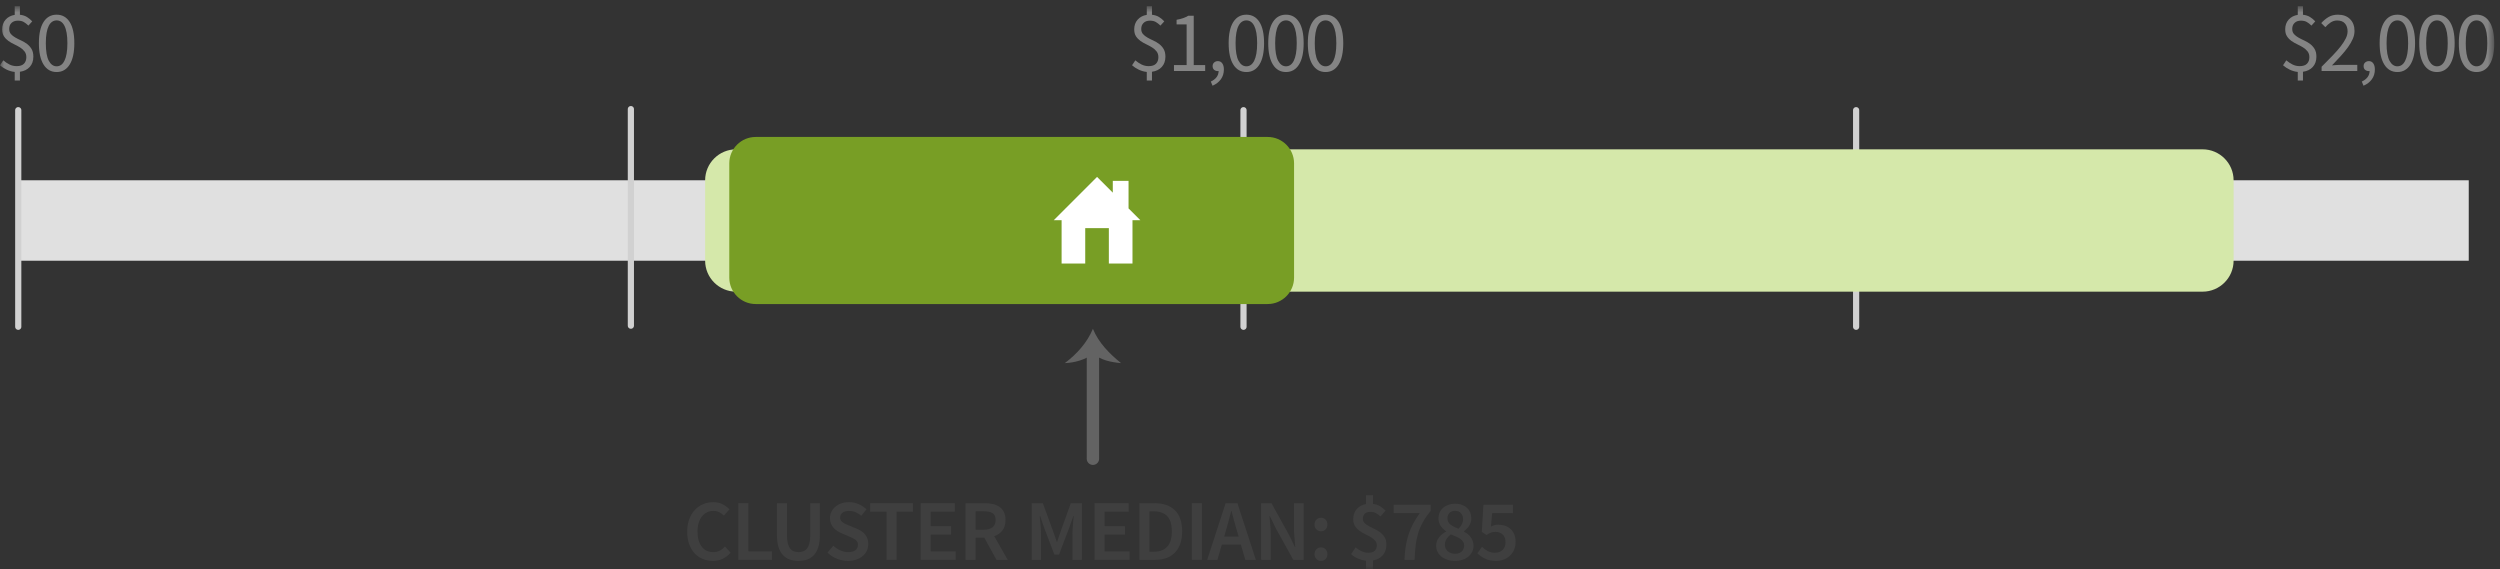 <?xml version="1.0" encoding="UTF-8"?>
<svg width="303px" height="69px" viewBox="0 0 303 69" version="1.1" xmlns="http://www.w3.org/2000/svg" xmlns:xlink="http://www.w3.org/1999/xlink">
    <rect x="0" y="0" width="303" height="69" fill="#333333" stroke="none"/>
    <!-- Generator: Sketch 59.1 (86144) - https://sketch.com -->
    <title>Group 578</title>
    <desc>Created with Sketch.</desc>
    <defs>
        <polygon id="path-1" points="0 69 302.303 69 302.303 0.741 0 0.741"></polygon>
    </defs>
    <g id="Desktop" stroke="none" stroke-width="1" fill="none" fill-rule="evenodd">
        <g id="Homelessness-Section-3-8" transform="translate(-846, -1763)">
            <g id="Group-57" transform="translate(846, 1763)">
                <polygon id="Fill-1" fill="#E0E0E0" points="2.212 31.599 299.212 31.599 299.212 21.849 2.212 21.849"></polygon>
                <line x1="2.212" y1="39.604" x2="2.212" y2="13.354" id="Stroke-2" stroke="#D1D1D1" stroke-width="0.75" stroke-linecap="round"></line>
                <line x1="76.462" y1="39.474" x2="76.462" y2="13.224" id="Stroke-3" stroke="#D1D1D1" stroke-width="0.75" stroke-linecap="round"></line>
                <line x1="150.712" y1="39.604" x2="150.712" y2="13.354" id="Stroke-4" stroke="#D1D1D1" stroke-width="0.75" stroke-linecap="round"></line>
                <line x1="224.962" y1="39.604" x2="224.962" y2="13.354" id="Stroke-5" stroke="#D1D1D1" stroke-width="0.75" stroke-linecap="round"></line>
                <g id="Group-56" transform="translate(0, 0.009)">
                    <path d="M266.962,35.34 L89.212,35.34 C87.149,35.34 85.462,33.653 85.462,31.59 L85.462,21.84 C85.462,19.778 87.149,18.09 89.212,18.09 L266.962,18.09 C269.024,18.09 270.712,19.778 270.712,21.84 L270.712,31.59 C270.712,33.653 269.024,35.34 266.962,35.34" id="Fill-6" fill="#D5E8AA"></path>
                    <path d="M153.646,36.84 L91.584,36.84 C89.827,36.84 88.389,35.402 88.389,33.645 L88.389,19.785 C88.389,18.028 89.827,16.59 91.584,16.59 L153.646,16.59 C155.403,16.59 156.841,18.028 156.841,19.785 L156.841,33.645 C156.841,35.402 155.403,36.84 153.646,36.84" id="Fill-8" fill="#789E25"></path>
                    <path d="M83.29,64.433 C83.29,63.872 83.371,63.371 83.536,62.926 C83.701,62.481 83.926,62.105 84.213,61.796 C84.5,61.489 84.837,61.255 85.222,61.094 C85.606,60.932 86.02,60.852 86.461,60.852 C86.881,60.852 87.256,60.94 87.589,61.115 C87.922,61.29 88.196,61.493 88.414,61.724 L87.731,62.48 C87.556,62.305 87.368,62.167 87.169,62.065 C86.969,61.964 86.737,61.913 86.471,61.913 C86.184,61.913 85.924,61.97 85.688,62.086 C85.454,62.201 85.251,62.366 85.08,62.579 C84.908,62.792 84.775,63.053 84.68,63.362 C84.586,63.669 84.539,64.016 84.539,64.401 C84.539,65.185 84.709,65.799 85.048,66.244 C85.387,66.689 85.848,66.911 86.429,66.911 C86.737,66.911 87.004,66.851 87.232,66.731 C87.46,66.613 87.672,66.446 87.868,66.228 L88.55,66.974 C88.27,67.295 87.952,67.542 87.594,67.714 C87.238,67.886 86.842,67.971 86.408,67.971 C85.966,67.971 85.557,67.894 85.18,67.74 C84.802,67.586 84.472,67.358 84.193,67.058 C83.912,66.757 83.692,66.386 83.53,65.945 C83.369,65.504 83.29,65 83.29,64.433" id="Fill-10" fill="#3F3F3F"></path>
                    <polygon id="Fill-12" fill="#3F3F3F" points="89.484 60.978 90.702 60.978 90.702 66.816 93.558 66.816 93.558 67.845 89.484 67.845"></polygon>
                    <path d="M94.167,60.978 L95.385,60.978 L95.385,64.927 C95.385,65.297 95.418,65.611 95.485,65.866 C95.552,66.121 95.646,66.326 95.769,66.48 C95.891,66.634 96.036,66.744 96.204,66.811 C96.372,66.877 96.561,66.91 96.771,66.91 C96.981,66.91 97.173,66.877 97.348,66.811 C97.524,66.744 97.674,66.634 97.8,66.48 C97.926,66.326 98.025,66.121 98.094,65.866 C98.164,65.611 98.199,65.297 98.199,64.927 L98.199,60.978 L99.365,60.978 L99.365,64.832 C99.365,65.399 99.306,65.88 99.186,66.275 C99.067,66.671 98.894,66.994 98.667,67.246 C98.439,67.498 98.166,67.682 97.847,67.798 C97.528,67.913 97.17,67.971 96.771,67.971 C96.372,67.971 96.013,67.913 95.695,67.798 C95.376,67.682 95.103,67.498 94.875,67.246 C94.649,66.994 94.473,66.671 94.351,66.275 C94.228,65.88 94.167,65.399 94.167,64.832 L94.167,60.978 Z" id="Fill-14" fill="#3F3F3F"></path>
                    <path d="M101.002,66.133 C101.248,66.365 101.527,66.552 101.842,66.695 C102.157,66.838 102.472,66.91 102.787,66.91 C103.18,66.91 103.477,66.83 103.68,66.669 C103.883,66.508 103.985,66.295 103.985,66.028 C103.985,65.889 103.958,65.77 103.906,65.671 C103.854,65.574 103.78,65.488 103.685,65.414 C103.591,65.341 103.479,65.273 103.349,65.21 C103.22,65.147 103.078,65.084 102.925,65.021 L101.98,64.612 C101.811,64.541 101.644,64.453 101.481,64.348 C101.316,64.243 101.167,64.117 101.034,63.97 C100.901,63.823 100.795,63.652 100.714,63.457 C100.633,63.26 100.593,63.036 100.593,62.784 C100.593,62.511 100.651,62.257 100.767,62.023 C100.882,61.789 101.041,61.584 101.244,61.408 C101.447,61.234 101.69,61.097 101.974,60.999 C102.258,60.901 102.567,60.852 102.903,60.852 C103.302,60.852 103.687,60.931 104.058,61.088 C104.429,61.246 104.747,61.458 105.014,61.723 L104.394,62.5 C104.17,62.319 103.939,62.176 103.702,62.07 C103.463,61.965 103.198,61.912 102.903,61.912 C102.574,61.912 102.311,61.984 102.115,62.128 C101.92,62.272 101.822,62.469 101.822,62.721 C101.822,62.854 101.851,62.968 101.911,63.062 C101.971,63.157 102.051,63.241 102.152,63.314 C102.254,63.388 102.371,63.454 102.504,63.514 C102.637,63.574 102.773,63.631 102.914,63.687 L103.848,64.075 C104.051,64.159 104.236,64.258 104.404,64.369 C104.573,64.482 104.718,64.612 104.84,64.758 C104.962,64.905 105.059,65.075 105.129,65.268 C105.199,65.46 105.235,65.682 105.235,65.934 C105.235,66.214 105.178,66.477 105.066,66.721 C104.954,66.967 104.791,67.182 104.578,67.368 C104.364,67.553 104.106,67.7 103.801,67.808 C103.496,67.917 103.151,67.971 102.767,67.971 C102.304,67.971 101.859,67.883 101.428,67.709 C100.997,67.534 100.618,67.285 100.289,66.963 L101.002,66.133 Z" id="Fill-16" fill="#3F3F3F"></path>
                    <polygon id="Fill-18" fill="#3F3F3F" points="107.45 62.007 105.465 62.007 105.465 60.978 110.652 60.978 110.652 62.007 108.668 62.007 108.668 67.845 107.45 67.845"></polygon>
                    <polygon id="Fill-20" fill="#3F3F3F" points="111.587 60.978 115.724 60.978 115.724 62.007 112.805 62.007 112.805 63.76 115.272 63.76 115.272 64.789 112.805 64.789 112.805 66.816 115.829 66.816 115.829 67.845 111.587 67.845"></polygon>
                    <path d="M118.244,64.191 L119.22,64.191 C119.69,64.191 120.047,64.093 120.296,63.897 C120.545,63.701 120.669,63.407 120.669,63.015 C120.669,62.616 120.545,62.339 120.296,62.185 C120.047,62.032 119.69,61.955 119.22,61.955 L118.244,61.955 L118.244,64.191 Z M120.774,67.845 L119.294,65.157 L118.244,65.157 L118.244,67.845 L117.026,67.845 L117.026,60.978 L119.346,60.978 C119.703,60.978 120.036,61.013 120.344,61.083 C120.652,61.153 120.917,61.267 121.142,61.425 C121.366,61.582 121.542,61.79 121.672,62.05 C121.802,62.308 121.866,62.63 121.866,63.015 C121.866,63.54 121.742,63.964 121.493,64.285 C121.245,64.608 120.914,64.838 120.501,64.978 L122.139,67.845 L120.774,67.845 Z" id="Fill-22" fill="#3F3F3F"></path>
                    <path d="M125.048,60.978 L126.392,60.978 L127.63,64.359 L128.082,65.661 L128.124,65.661 L128.565,64.359 L129.783,60.978 L131.127,60.978 L131.127,67.845 L129.983,67.845 L129.983,64.706 C129.983,64.545 129.988,64.369 129.999,64.181 C130.008,63.992 130.021,63.801 130.035,63.608 C130.049,63.416 130.066,63.227 130.088,63.041 C130.109,62.856 130.126,62.683 130.14,62.522 L130.098,62.522 L129.541,64.087 L128.355,67.205 L127.788,67.205 L126.601,64.087 L126.056,62.522 L126.014,62.522 C126.028,62.683 126.043,62.856 126.061,63.041 C126.078,63.227 126.096,63.416 126.114,63.608 C126.13,63.801 126.145,63.992 126.156,64.181 C126.165,64.369 126.171,64.545 126.171,64.706 L126.171,67.845 L125.048,67.845 L125.048,60.978 Z" id="Fill-24" fill="#3F3F3F"></path>
                    <polygon id="Fill-26" fill="#3F3F3F" points="132.66 60.978 136.798 60.978 136.798 62.007 133.878 62.007 133.878 63.76 136.345 63.76 136.345 64.789 133.878 64.789 133.878 66.816 136.902 66.816 136.902 67.845 132.66 67.845"></polygon>
                    <path d="M139.852,66.858 C140.553,66.858 141.089,66.657 141.464,66.254 C141.838,65.852 142.026,65.227 142.026,64.38 C142.026,63.54 141.837,62.928 141.46,62.542 C141.082,62.157 140.545,61.965 139.852,61.965 L139.317,61.965 L139.317,66.858 L139.852,66.858 Z M138.099,60.978 L139.936,60.978 C140.987,60.978 141.805,61.261 142.394,61.828 C142.981,62.396 143.275,63.246 143.275,64.38 C143.275,64.947 143.2,65.448 143.05,65.881 C142.899,66.315 142.682,66.678 142.399,66.968 C142.116,67.259 141.772,67.477 141.37,67.624 C140.967,67.772 140.51,67.845 139.999,67.845 L138.099,67.845 L138.099,60.978 Z" id="Fill-28" fill="#3F3F3F"></path>
                    <mask id="mask-2" fill="white">
                        <use xlink:href="#path-1"></use>
                    </mask>
                    <g id="Clip-31"></g>
                    <polygon id="Fill-30" fill="#3F3F3F" mask="url(#mask-2)" points="144.452 67.845 145.67 67.845 145.67 60.978 144.452 60.978"></polygon>
                    <path d="M150.122,65.031 L149.88,64.191 C149.768,63.827 149.662,63.453 149.56,63.068 C149.458,62.683 149.358,62.301 149.261,61.922 L149.219,61.922 C149.12,62.308 149.022,62.691 148.925,63.073 C148.826,63.454 148.721,63.827 148.61,64.191 L148.368,65.031 L150.122,65.031 Z M150.395,65.987 L148.085,65.987 L147.549,67.845 L146.31,67.845 L148.547,60.978 L149.975,60.978 L152.211,67.845 L150.93,67.845 L150.395,65.987 Z" id="Fill-32" fill="#3F3F3F" mask="url(#mask-2)"></path>
                    <path d="M152.851,60.978 L154.101,60.978 L156.243,64.842 L156.946,66.302 L156.989,66.302 C156.961,65.944 156.928,65.561 156.889,65.152 C156.85,64.743 156.831,64.345 156.831,63.961 L156.831,60.978 L157.996,60.978 L157.996,67.845 L156.747,67.845 L154.605,63.981 L153.901,62.522 L153.859,62.522 C153.887,62.886 153.921,63.268 153.96,63.666 C153.997,64.065 154.017,64.457 154.017,64.842 L154.017,67.845 L152.851,67.845 L152.851,60.978 Z" id="Fill-33" fill="#3F3F3F" mask="url(#mask-2)"></path>
                    <path d="M159.319,67.152 C159.319,66.914 159.395,66.718 159.545,66.564 C159.696,66.41 159.883,66.333 160.107,66.333 C160.331,66.333 160.516,66.41 160.663,66.564 C160.81,66.718 160.884,66.914 160.884,67.152 C160.884,67.39 160.81,67.586 160.663,67.74 C160.516,67.894 160.331,67.971 160.107,67.971 C159.883,67.971 159.696,67.894 159.545,67.74 C159.395,67.586 159.319,67.39 159.319,67.152 M159.319,63.561 C159.319,63.323 159.395,63.127 159.545,62.973 C159.696,62.819 159.883,62.742 160.107,62.742 C160.331,62.742 160.516,62.819 160.663,62.973 C160.81,63.127 160.884,63.323 160.884,63.561 C160.884,63.799 160.81,63.995 160.663,64.149 C160.516,64.303 160.331,64.38 160.107,64.38 C159.883,64.38 159.696,64.303 159.545,64.149 C159.395,63.995 159.319,63.799 159.319,63.561" id="Fill-34" fill="#3F3F3F" mask="url(#mask-2)"></path>
                    <path d="M167.309,62.585 C167.114,62.402 166.925,62.264 166.742,62.169 C166.56,62.075 166.343,62.028 166.091,62.028 C165.804,62.028 165.581,62.1 165.419,62.243 C165.259,62.387 165.178,62.595 165.178,62.868 C165.178,63.077 165.248,63.251 165.388,63.387 C165.528,63.524 165.704,63.65 165.919,63.765 C166.132,63.881 166.361,63.997 166.607,64.112 C166.851,64.227 167.08,64.366 167.294,64.527 C167.507,64.688 167.684,64.886 167.825,65.12 C167.964,65.354 168.034,65.647 168.034,65.997 C168.034,66.501 167.894,66.923 167.614,67.262 C167.334,67.601 166.931,67.82 166.406,67.918 L166.406,69 L165.566,69 L165.566,67.949 C165.245,67.914 164.921,67.829 164.595,67.693 C164.27,67.556 163.988,67.376 163.75,67.152 L164.296,66.333 C164.541,66.529 164.79,66.686 165.042,66.806 C165.293,66.924 165.563,66.983 165.851,66.983 C166.193,66.983 166.449,66.905 166.616,66.748 C166.784,66.59 166.868,66.368 166.868,66.081 C166.868,65.85 166.799,65.657 166.658,65.504 C166.518,65.35 166.342,65.21 166.128,65.084 C165.915,64.958 165.686,64.837 165.44,64.721 C165.196,64.605 164.966,64.469 164.753,64.312 C164.54,64.154 164.363,63.965 164.222,63.745 C164.082,63.524 164.012,63.25 164.012,62.92 C164.012,62.431 164.153,62.023 164.432,61.697 C164.712,61.372 165.09,61.166 165.566,61.083 L165.566,60.011 L166.406,60.011 L166.406,61.062 C166.742,61.103 167.031,61.2 167.273,61.35 C167.514,61.502 167.732,61.678 167.929,61.881 L167.309,62.585 Z" id="Fill-35" fill="#3F3F3F" mask="url(#mask-2)"></path>
                    <path d="M170.375,66.212 C170.452,65.719 170.563,65.248 170.706,64.8 C170.85,64.352 171.033,63.916 171.257,63.493 C171.482,63.07 171.755,62.634 172.077,62.186 L168.917,62.186 L168.917,61.166 L173.399,61.166 L173.399,61.902 C173.008,62.384 172.69,62.846 172.45,63.283 C172.208,63.72 172.016,64.168 171.877,64.627 C171.737,65.085 171.637,65.573 171.578,66.092 C171.518,66.609 171.475,67.194 171.447,67.845 L170.218,67.845 C170.245,67.25 170.298,66.706 170.375,66.212" id="Fill-36" fill="#3F3F3F" mask="url(#mask-2)"></path>
                    <path d="M176.77,64.075 C176.952,63.894 177.09,63.708 177.185,63.519 C177.279,63.33 177.327,63.13 177.327,62.92 C177.327,62.626 177.24,62.383 177.069,62.19 C176.898,61.998 176.655,61.902 176.34,61.902 C176.08,61.902 175.863,61.98 175.689,62.138 C175.513,62.295 175.426,62.522 175.426,62.815 C175.426,62.983 175.461,63.13 175.531,63.256 C175.6,63.382 175.697,63.493 175.819,63.588 C175.942,63.682 176.084,63.769 176.245,63.849 C176.406,63.93 176.581,64.005 176.77,64.075 M175.122,66.007 C175.122,66.343 175.24,66.612 175.478,66.81 C175.716,67.01 176.007,67.11 176.349,67.11 C176.672,67.11 176.937,67.023 177.143,66.847 C177.348,66.672 177.453,66.428 177.453,66.113 C177.453,65.931 177.411,65.775 177.327,65.646 C177.243,65.516 177.129,65.4 176.985,65.299 C176.842,65.197 176.672,65.104 176.475,65.021 C176.28,64.936 176.07,64.849 175.846,64.758 C175.635,64.912 175.463,65.094 175.326,65.304 C175.19,65.514 175.122,65.748 175.122,66.007 M174.061,66.133 C174.061,65.924 174.094,65.733 174.161,65.561 C174.227,65.39 174.317,65.234 174.429,65.094 C174.54,64.954 174.668,64.828 174.812,64.716 C174.955,64.604 175.107,64.506 175.269,64.422 L175.269,64.38 C175.009,64.198 174.79,63.981 174.612,63.729 C174.434,63.477 174.345,63.172 174.345,62.815 C174.345,62.542 174.395,62.298 174.497,62.081 C174.598,61.863 174.738,61.678 174.916,61.524 C175.095,61.371 175.309,61.251 175.557,61.167 C175.806,61.083 176.073,61.041 176.361,61.041 C176.661,61.041 176.933,61.085 177.174,61.172 C177.415,61.26 177.622,61.382 177.793,61.539 C177.966,61.697 178.097,61.886 178.188,62.106 C178.278,62.327 178.323,62.574 178.323,62.847 C178.323,63.015 178.298,63.174 178.245,63.324 C178.192,63.475 178.125,63.615 178.04,63.745 C177.957,63.874 177.86,63.993 177.752,64.101 C177.643,64.211 177.536,64.303 177.432,64.38 L177.432,64.422 C177.585,64.506 177.732,64.602 177.873,64.711 C178.012,64.819 178.134,64.944 178.24,65.084 C178.345,65.223 178.429,65.381 178.492,65.556 C178.555,65.731 178.587,65.931 178.587,66.154 C178.587,66.414 178.533,66.654 178.424,66.873 C178.315,67.094 178.162,67.287 177.967,67.451 C177.771,67.616 177.533,67.744 177.253,67.835 C176.973,67.926 176.664,67.971 176.329,67.971 C176,67.971 175.697,67.926 175.421,67.835 C175.144,67.744 174.906,67.618 174.707,67.457 C174.507,67.296 174.349,67.103 174.234,66.879 C174.119,66.654 174.061,66.406 174.061,66.133" id="Fill-37" fill="#3F3F3F" mask="url(#mask-2)"></path>
                    <path d="M179.615,66.27 C179.819,66.459 180.045,66.626 180.297,66.769 C180.55,66.912 180.844,66.984 181.18,66.984 C181.558,66.984 181.868,66.873 182.108,66.648 C182.35,66.424 182.471,66.109 182.471,65.703 C182.471,65.304 182.359,64.996 182.135,64.779 C181.911,64.563 181.613,64.453 181.243,64.453 C181.025,64.453 180.844,64.483 180.696,64.542 C180.55,64.602 180.375,64.698 180.171,64.832 L179.594,64.464 L179.793,61.167 L183.364,61.167 L183.364,62.186 L180.844,62.186 L180.707,63.803 C180.848,63.732 180.985,63.678 181.122,63.639 C181.258,63.601 181.414,63.582 181.589,63.582 C181.877,63.582 182.147,63.624 182.403,63.708 C182.659,63.792 182.881,63.92 183.069,64.092 C183.258,64.263 183.41,64.479 183.521,64.743 C183.632,65.005 183.689,65.315 183.689,65.671 C183.689,66.036 183.625,66.361 183.495,66.648 C183.365,66.936 183.192,67.176 182.975,67.373 C182.758,67.569 182.507,67.718 182.225,67.818 C181.941,67.92 181.645,67.971 181.337,67.971 C180.798,67.971 180.345,67.878 179.977,67.692 C179.609,67.507 179.303,67.292 179.059,67.047 L179.615,66.27 Z" id="Fill-38" fill="#3F3F3F" mask="url(#mask-2)"></path>
                    <path d="M140.648,3.093 C140.452,2.904 140.261,2.757 140.076,2.652 C139.891,2.546 139.655,2.494 139.367,2.494 C139.046,2.494 138.789,2.585 138.601,2.768 C138.412,2.95 138.318,3.195 138.318,3.502 C138.318,3.755 138.389,3.961 138.533,4.122 C138.677,4.283 138.857,4.424 139.073,4.546 C139.29,4.67 139.526,4.789 139.783,4.904 C140.038,5.02 140.274,5.16 140.491,5.324 C140.708,5.489 140.888,5.692 141.032,5.933 C141.175,6.175 141.248,6.484 141.248,6.862 C141.248,7.367 141.101,7.78 140.811,8.101 C140.521,8.423 140.124,8.619 139.62,8.69 L139.62,9.75 L138.989,9.75 L138.989,8.71 C138.653,8.675 138.328,8.582 138.013,8.432 C137.698,8.281 137.429,8.105 137.204,7.902 L137.603,7.303 C137.827,7.499 138.074,7.666 138.344,7.802 C138.613,7.939 138.909,8.007 139.231,8.007 C139.623,8.007 139.915,7.909 140.108,7.713 C140.3,7.516 140.396,7.255 140.396,6.926 C140.396,6.645 140.324,6.413 140.181,6.227 C140.038,6.042 139.857,5.881 139.64,5.744 C139.424,5.608 139.187,5.48 138.932,5.361 C138.677,5.242 138.44,5.106 138.223,4.952 C138.006,4.797 137.825,4.609 137.682,4.39 C137.539,4.169 137.467,3.888 137.467,3.545 C137.467,3.076 137.605,2.685 137.882,2.374 C138.158,2.062 138.527,1.868 138.989,1.791 L138.989,0.741 L139.62,0.741 L139.62,1.78 C139.955,1.816 140.241,1.907 140.476,2.054 C140.71,2.2 140.921,2.375 141.11,2.578 L140.648,3.093 Z" id="Fill-39" fill="#848484" mask="url(#mask-2)"></path>
                    <path d="M142.286,7.881 L143.82,7.881 L143.82,2.946 L142.601,2.946 L142.601,2.389 C142.909,2.334 143.176,2.266 143.405,2.185 C143.632,2.104 143.837,2.008 144.019,1.897 L144.68,1.897 L144.68,7.881 L146.067,7.881 L146.067,8.595 L142.286,8.595 L142.286,7.881 Z" id="Fill-40" fill="#848484" mask="url(#mask-2)"></path>
                    <path d="M146.75,9.876 C147.043,9.742 147.274,9.568 147.442,9.351 C147.61,9.134 147.695,8.882 147.695,8.595 C147.673,8.602 147.638,8.605 147.589,8.605 C147.422,8.605 147.275,8.555 147.153,8.453 C147.031,8.352 146.969,8.204 146.969,8.007 C146.969,7.818 147.032,7.67 147.158,7.561 C147.284,7.453 147.435,7.398 147.61,7.398 C147.833,7.398 148.011,7.489 148.14,7.671 C148.27,7.853 148.334,8.101 148.334,8.416 C148.334,8.871 148.211,9.267 147.967,9.603 C147.722,9.939 147.386,10.198 146.959,10.38 L146.75,9.876 Z" id="Fill-41" fill="#848484" mask="url(#mask-2)"></path>
                    <path d="M151.064,8.028 C151.26,8.028 151.437,7.974 151.594,7.865 C151.752,7.757 151.888,7.589 152.004,7.361 C152.119,7.134 152.209,6.843 152.272,6.49 C152.335,6.137 152.366,5.714 152.366,5.225 C152.366,4.734 152.335,4.315 152.272,3.965 C152.209,3.614 152.119,3.329 152.004,3.108 C151.888,2.888 151.752,2.726 151.594,2.621 C151.437,2.515 151.26,2.463 151.064,2.463 C150.868,2.463 150.69,2.515 150.529,2.621 C150.367,2.726 150.23,2.888 150.114,3.108 C149.998,3.329 149.909,3.614 149.846,3.965 C149.783,4.315 149.752,4.734 149.752,5.225 C149.752,6.204 149.872,6.917 150.114,7.361 C150.356,7.806 150.673,8.028 151.064,8.028 M151.064,8.721 C150.385,8.721 149.857,8.42 149.479,7.818 C149.101,7.216 148.912,6.352 148.912,5.225 C148.912,4.097 149.101,3.24 149.479,2.652 C149.857,2.064 150.385,1.77 151.064,1.77 C151.736,1.77 152.262,2.064 152.64,2.652 C153.017,3.24 153.206,4.097 153.206,5.225 C153.206,6.352 153.017,7.216 152.64,7.818 C152.262,8.42 151.736,8.721 151.064,8.721" id="Fill-42" fill="#848484" mask="url(#mask-2)"></path>
                    <path d="M155.862,8.028 C156.059,8.028 156.236,7.974 156.393,7.865 C156.551,7.757 156.687,7.589 156.803,7.361 C156.918,7.134 157.008,6.843 157.071,6.49 C157.134,6.137 157.164,5.714 157.164,5.225 C157.164,4.734 157.134,4.315 157.071,3.965 C157.008,3.614 156.918,3.329 156.803,3.108 C156.687,2.888 156.551,2.726 156.393,2.621 C156.236,2.515 156.059,2.463 155.862,2.463 C155.667,2.463 155.489,2.515 155.328,2.621 C155.166,2.726 155.028,2.888 154.913,3.108 C154.797,3.329 154.708,3.614 154.645,3.965 C154.582,4.315 154.55,4.734 154.55,5.225 C154.55,6.204 154.671,6.917 154.913,7.361 C155.154,7.806 155.472,8.028 155.862,8.028 M155.862,8.721 C155.184,8.721 154.656,8.42 154.278,7.818 C153.9,7.216 153.711,6.352 153.711,5.225 C153.711,4.097 153.9,3.24 154.278,2.652 C154.656,2.064 155.184,1.77 155.862,1.77 C156.534,1.77 157.06,2.064 157.438,2.652 C157.815,3.24 158.004,4.097 158.004,5.225 C158.004,6.352 157.815,7.216 157.438,7.818 C157.06,8.42 156.534,8.721 155.862,8.721" id="Fill-43" fill="#848484" mask="url(#mask-2)"></path>
                    <path d="M160.661,8.028 C160.858,8.028 161.034,7.974 161.191,7.865 C161.349,7.757 161.486,7.589 161.601,7.361 C161.716,7.134 161.806,6.843 161.869,6.49 C161.932,6.137 161.963,5.714 161.963,5.225 C161.963,4.734 161.932,4.315 161.869,3.965 C161.806,3.614 161.716,3.329 161.601,3.108 C161.486,2.888 161.349,2.726 161.191,2.621 C161.034,2.515 160.858,2.463 160.661,2.463 C160.465,2.463 160.287,2.515 160.126,2.621 C159.964,2.726 159.826,2.888 159.711,3.108 C159.595,3.329 159.506,3.614 159.443,3.965 C159.38,4.315 159.349,4.734 159.349,5.225 C159.349,6.204 159.469,6.917 159.711,7.361 C159.952,7.806 160.27,8.028 160.661,8.028 M160.661,8.721 C159.982,8.721 159.454,8.42 159.076,7.818 C158.698,7.216 158.509,6.352 158.509,5.225 C158.509,4.097 158.698,3.24 159.076,2.652 C159.454,2.064 159.982,1.77 160.661,1.77 C161.333,1.77 161.858,2.064 162.236,2.652 C162.614,3.24 162.802,4.097 162.802,5.225 C162.802,6.352 162.614,7.216 162.236,7.818 C161.858,8.42 161.333,8.721 160.661,8.721" id="Fill-44" fill="#848484" mask="url(#mask-2)"></path>
                    <path d="M3.444,3.093 C3.247,2.904 3.057,2.757 2.871,2.652 C2.686,2.546 2.449,2.494 2.162,2.494 C1.84,2.494 1.585,2.585 1.396,2.768 C1.207,2.95 1.113,3.195 1.113,3.502 C1.113,3.755 1.184,3.961 1.328,4.122 C1.471,4.283 1.651,4.424 1.869,4.546 C2.086,4.67 2.322,4.789 2.578,4.904 C2.833,5.02 3.069,5.16 3.286,5.324 C3.503,5.489 3.683,5.692 3.827,5.933 C3.97,6.175 4.042,6.484 4.042,6.862 C4.042,7.367 3.897,7.78 3.607,8.101 C3.316,8.423 2.919,8.619 2.415,8.69 L2.415,9.75 L1.784,9.75 L1.784,8.71 C1.449,8.675 1.123,8.582 0.808,8.432 C0.493,8.281 0.223,8.105 -0,7.902 L0.398,7.303 C0.622,7.499 0.869,7.666 1.139,7.802 C1.408,7.939 1.704,8.007 2.026,8.007 C2.419,8.007 2.71,7.909 2.903,7.713 C3.095,7.516 3.192,7.255 3.192,6.926 C3.192,6.645 3.12,6.413 2.977,6.227 C2.833,6.042 2.653,5.881 2.436,5.744 C2.218,5.608 1.982,5.48 1.727,5.361 C1.471,5.242 1.235,5.106 1.018,4.952 C0.802,4.797 0.621,4.609 0.478,4.39 C0.334,4.169 0.262,3.888 0.262,3.545 C0.262,3.076 0.4,2.685 0.677,2.374 C0.954,2.062 1.323,1.868 1.784,1.791 L1.784,0.741 L2.415,0.741 L2.415,1.78 C2.751,1.816 3.036,1.907 3.271,2.054 C3.505,2.2 3.716,2.375 3.905,2.578 L3.444,3.093 Z" id="Fill-45" fill="#848484" mask="url(#mask-2)"></path>
                    <path d="M6.866,8.028 C7.062,8.028 7.239,7.974 7.397,7.865 C7.554,7.757 7.691,7.589 7.806,7.361 C7.922,7.134 8.011,6.843 8.074,6.49 C8.137,6.137 8.168,5.714 8.168,5.225 C8.168,4.734 8.137,4.315 8.074,3.965 C8.011,3.614 7.922,3.329 7.806,3.108 C7.691,2.888 7.554,2.726 7.397,2.621 C7.239,2.515 7.062,2.463 6.866,2.463 C6.671,2.463 6.492,2.515 6.331,2.621 C6.17,2.726 6.032,2.888 5.916,3.108 C5.801,3.329 5.711,3.614 5.648,3.965 C5.585,4.315 5.554,4.734 5.554,5.225 C5.554,6.204 5.675,6.917 5.916,7.361 C6.158,7.806 6.475,8.028 6.866,8.028 M6.866,8.721 C6.188,8.721 5.659,8.42 5.281,7.818 C4.903,7.216 4.714,6.352 4.714,5.225 C4.714,4.097 4.903,3.24 5.281,2.652 C5.659,2.064 6.188,1.77 6.866,1.77 C7.538,1.77 8.064,2.064 8.442,2.652 C8.819,3.24 9.008,4.097 9.008,5.225 C9.008,6.352 8.819,7.216 8.442,7.818 C8.064,8.42 7.538,8.721 6.866,8.721" id="Fill-46" fill="#848484" mask="url(#mask-2)"></path>
                    <path d="M280.148,3.093 C279.952,2.904 279.761,2.757 279.576,2.652 C279.391,2.546 279.155,2.494 278.867,2.494 C278.546,2.494 278.289,2.585 278.101,2.768 C277.912,2.95 277.818,3.195 277.818,3.502 C277.818,3.755 277.889,3.961 278.033,4.122 C278.177,4.283 278.357,4.424 278.573,4.546 C278.79,4.67 279.026,4.789 279.283,4.904 C279.538,5.02 279.774,5.16 279.991,5.324 C280.208,5.489 280.388,5.692 280.532,5.933 C280.675,6.175 280.748,6.484 280.748,6.862 C280.748,7.367 280.601,7.78 280.311,8.101 C280.021,8.423 279.624,8.619 279.12,8.69 L279.12,9.75 L278.489,9.75 L278.489,8.71 C278.153,8.675 277.828,8.582 277.513,8.432 C277.198,8.281 276.929,8.105 276.704,7.902 L277.103,7.303 C277.327,7.499 277.574,7.666 277.844,7.802 C278.113,7.939 278.409,8.007 278.731,8.007 C279.123,8.007 279.415,7.909 279.608,7.713 C279.8,7.516 279.896,7.255 279.896,6.926 C279.896,6.645 279.824,6.413 279.681,6.227 C279.538,6.042 279.357,5.881 279.14,5.744 C278.924,5.608 278.687,5.48 278.432,5.361 C278.177,5.242 277.94,5.106 277.723,4.952 C277.506,4.797 277.325,4.609 277.182,4.39 C277.039,4.169 276.967,3.888 276.967,3.545 C276.967,3.076 277.105,2.685 277.382,2.374 C277.658,2.062 278.027,1.868 278.489,1.791 L278.489,0.741 L279.12,0.741 L279.12,1.78 C279.455,1.816 279.741,1.907 279.976,2.054 C280.21,2.2 280.421,2.375 280.61,2.578 L280.148,3.093 Z" id="Fill-47" fill="#848484" mask="url(#mask-2)"></path>
                    <path d="M281.377,8.081 C281.881,7.576 282.329,7.122 282.721,6.716 C283.113,6.31 283.441,5.934 283.708,5.587 C283.974,5.241 284.176,4.922 284.317,4.631 C284.456,4.341 284.527,4.059 284.527,3.786 C284.527,3.402 284.422,3.087 284.212,2.841 C284.002,2.596 283.683,2.473 283.257,2.473 C282.976,2.473 282.718,2.553 282.479,2.71 C282.241,2.868 282.025,3.058 281.829,3.282 L281.335,2.788 C281.614,2.481 281.912,2.234 282.227,2.049 C282.542,1.863 282.921,1.77 283.362,1.77 C283.985,1.77 284.474,1.95 284.831,2.311 C285.189,2.671 285.367,3.15 285.367,3.744 C285.367,4.059 285.299,4.376 285.163,4.694 C285.025,5.013 284.836,5.342 284.596,5.682 C284.354,6.021 284.067,6.375 283.735,6.742 C283.402,7.109 283.036,7.5 282.637,7.912 C282.819,7.899 283.008,7.884 283.204,7.871 C283.4,7.857 283.585,7.849 283.761,7.849 L285.703,7.849 L285.703,8.595 L281.377,8.595 L281.377,8.081 Z" id="Fill-48" fill="#848484" mask="url(#mask-2)"></path>
                    <path d="M286.25,9.876 C286.543,9.742 286.774,9.568 286.942,9.351 C287.11,9.134 287.195,8.882 287.195,8.595 C287.173,8.602 287.138,8.605 287.089,8.605 C286.921,8.605 286.775,8.555 286.653,8.453 C286.531,8.352 286.469,8.204 286.469,8.007 C286.469,7.818 286.532,7.67 286.658,7.561 C286.784,7.453 286.935,7.398 287.11,7.398 C287.333,7.398 287.511,7.489 287.64,7.671 C287.77,7.853 287.834,8.101 287.834,8.416 C287.834,8.871 287.711,9.267 287.467,9.603 C287.222,9.939 286.886,10.198 286.459,10.38 L286.25,9.876 Z" id="Fill-49" fill="#848484" mask="url(#mask-2)"></path>
                    <path d="M290.564,8.028 C290.76,8.028 290.937,7.974 291.094,7.865 C291.252,7.757 291.388,7.589 291.504,7.361 C291.619,7.134 291.709,6.843 291.772,6.49 C291.835,6.137 291.866,5.714 291.866,5.225 C291.866,4.734 291.835,4.315 291.772,3.965 C291.709,3.614 291.619,3.329 291.504,3.108 C291.388,2.888 291.252,2.726 291.094,2.621 C290.937,2.515 290.76,2.463 290.564,2.463 C290.368,2.463 290.19,2.515 290.029,2.621 C289.867,2.726 289.73,2.888 289.614,3.108 C289.498,3.329 289.409,3.614 289.346,3.965 C289.283,4.315 289.252,4.734 289.252,5.225 C289.252,6.204 289.372,6.917 289.614,7.361 C289.856,7.806 290.173,8.028 290.564,8.028 M290.564,8.721 C289.885,8.721 289.357,8.42 288.979,7.818 C288.601,7.216 288.412,6.352 288.412,5.225 C288.412,4.097 288.601,3.24 288.979,2.652 C289.357,2.064 289.885,1.77 290.564,1.77 C291.236,1.77 291.762,2.064 292.14,2.652 C292.517,3.24 292.706,4.097 292.706,5.225 C292.706,6.352 292.517,7.216 292.14,7.818 C291.762,8.42 291.236,8.721 290.564,8.721" id="Fill-50" fill="#848484" mask="url(#mask-2)"></path>
                    <path d="M295.362,8.028 C295.559,8.028 295.736,7.974 295.893,7.865 C296.051,7.757 296.187,7.589 296.303,7.361 C296.418,7.134 296.508,6.843 296.571,6.49 C296.634,6.137 296.664,5.714 296.664,5.225 C296.664,4.734 296.634,4.315 296.571,3.965 C296.508,3.614 296.418,3.329 296.303,3.108 C296.187,2.888 296.051,2.726 295.893,2.621 C295.736,2.515 295.559,2.463 295.362,2.463 C295.167,2.463 294.989,2.515 294.828,2.621 C294.666,2.726 294.528,2.888 294.413,3.108 C294.297,3.329 294.208,3.614 294.145,3.965 C294.082,4.315 294.05,4.734 294.05,5.225 C294.05,6.204 294.171,6.917 294.413,7.361 C294.654,7.806 294.972,8.028 295.362,8.028 M295.362,8.721 C294.684,8.721 294.156,8.42 293.778,7.818 C293.4,7.216 293.211,6.352 293.211,5.225 C293.211,4.097 293.4,3.24 293.778,2.652 C294.156,2.064 294.684,1.77 295.362,1.77 C296.034,1.77 296.56,2.064 296.938,2.652 C297.315,3.24 297.504,4.097 297.504,5.225 C297.504,6.352 297.315,7.216 296.938,7.818 C296.56,8.42 296.034,8.721 295.362,8.721" id="Fill-51" fill="#848484" mask="url(#mask-2)"></path>
                    <path d="M300.161,8.028 C300.358,8.028 300.534,7.974 300.691,7.865 C300.849,7.757 300.986,7.589 301.101,7.361 C301.216,7.134 301.306,6.843 301.369,6.49 C301.432,6.137 301.463,5.714 301.463,5.225 C301.463,4.734 301.432,4.315 301.369,3.965 C301.306,3.614 301.216,3.329 301.101,3.108 C300.986,2.888 300.849,2.726 300.691,2.621 C300.534,2.515 300.358,2.463 300.161,2.463 C299.965,2.463 299.787,2.515 299.626,2.621 C299.464,2.726 299.326,2.888 299.211,3.108 C299.095,3.329 299.006,3.614 298.943,3.965 C298.88,4.315 298.849,4.734 298.849,5.225 C298.849,6.204 298.969,6.917 299.211,7.361 C299.452,7.806 299.77,8.028 300.161,8.028 M300.161,8.721 C299.482,8.721 298.954,8.42 298.576,7.818 C298.198,7.216 298.009,6.352 298.009,5.225 C298.009,4.097 298.198,3.24 298.576,2.652 C298.954,2.064 299.482,1.77 300.161,1.77 C300.833,1.77 301.358,2.064 301.736,2.652 C302.114,3.24 302.302,4.097 302.302,5.225 C302.302,6.352 302.114,7.216 301.736,7.818 C301.358,8.42 300.833,8.721 300.161,8.721" id="Fill-52" fill="#848484" mask="url(#mask-2)"></path>
                    <line x1="132.462" y1="55.59" x2="132.462" y2="42.511" id="Stroke-53" stroke="#636363" stroke-width="1.5" stroke-linecap="round" mask="url(#mask-2)"></line>
                    <path d="M132.462,42.812 C131.678,43.596 130.129,43.969 129.053,44 C130.497,42.925 131.756,41.53 132.462,39.84 C133.138,41.53 134.474,42.864 135.871,44 C134.72,43.908 133.322,43.627 132.462,42.812" id="Fill-54" fill="#636363" mask="url(#mask-2)"></path>
                    <polygon id="Fill-55" fill="#FFFFFF" mask="url(#mask-2)" points="136.78 25.251 136.78 21.91 134.871 21.91 134.871 23.341 132.962 21.433 127.712 26.682 128.666 26.682 128.666 31.933 131.53 31.933 131.53 27.637 134.393 27.637 134.393 31.933 137.257 31.933 137.257 26.682 138.212 26.682"></polygon>
                </g>
            </g>
        </g>
    </g>
</svg>